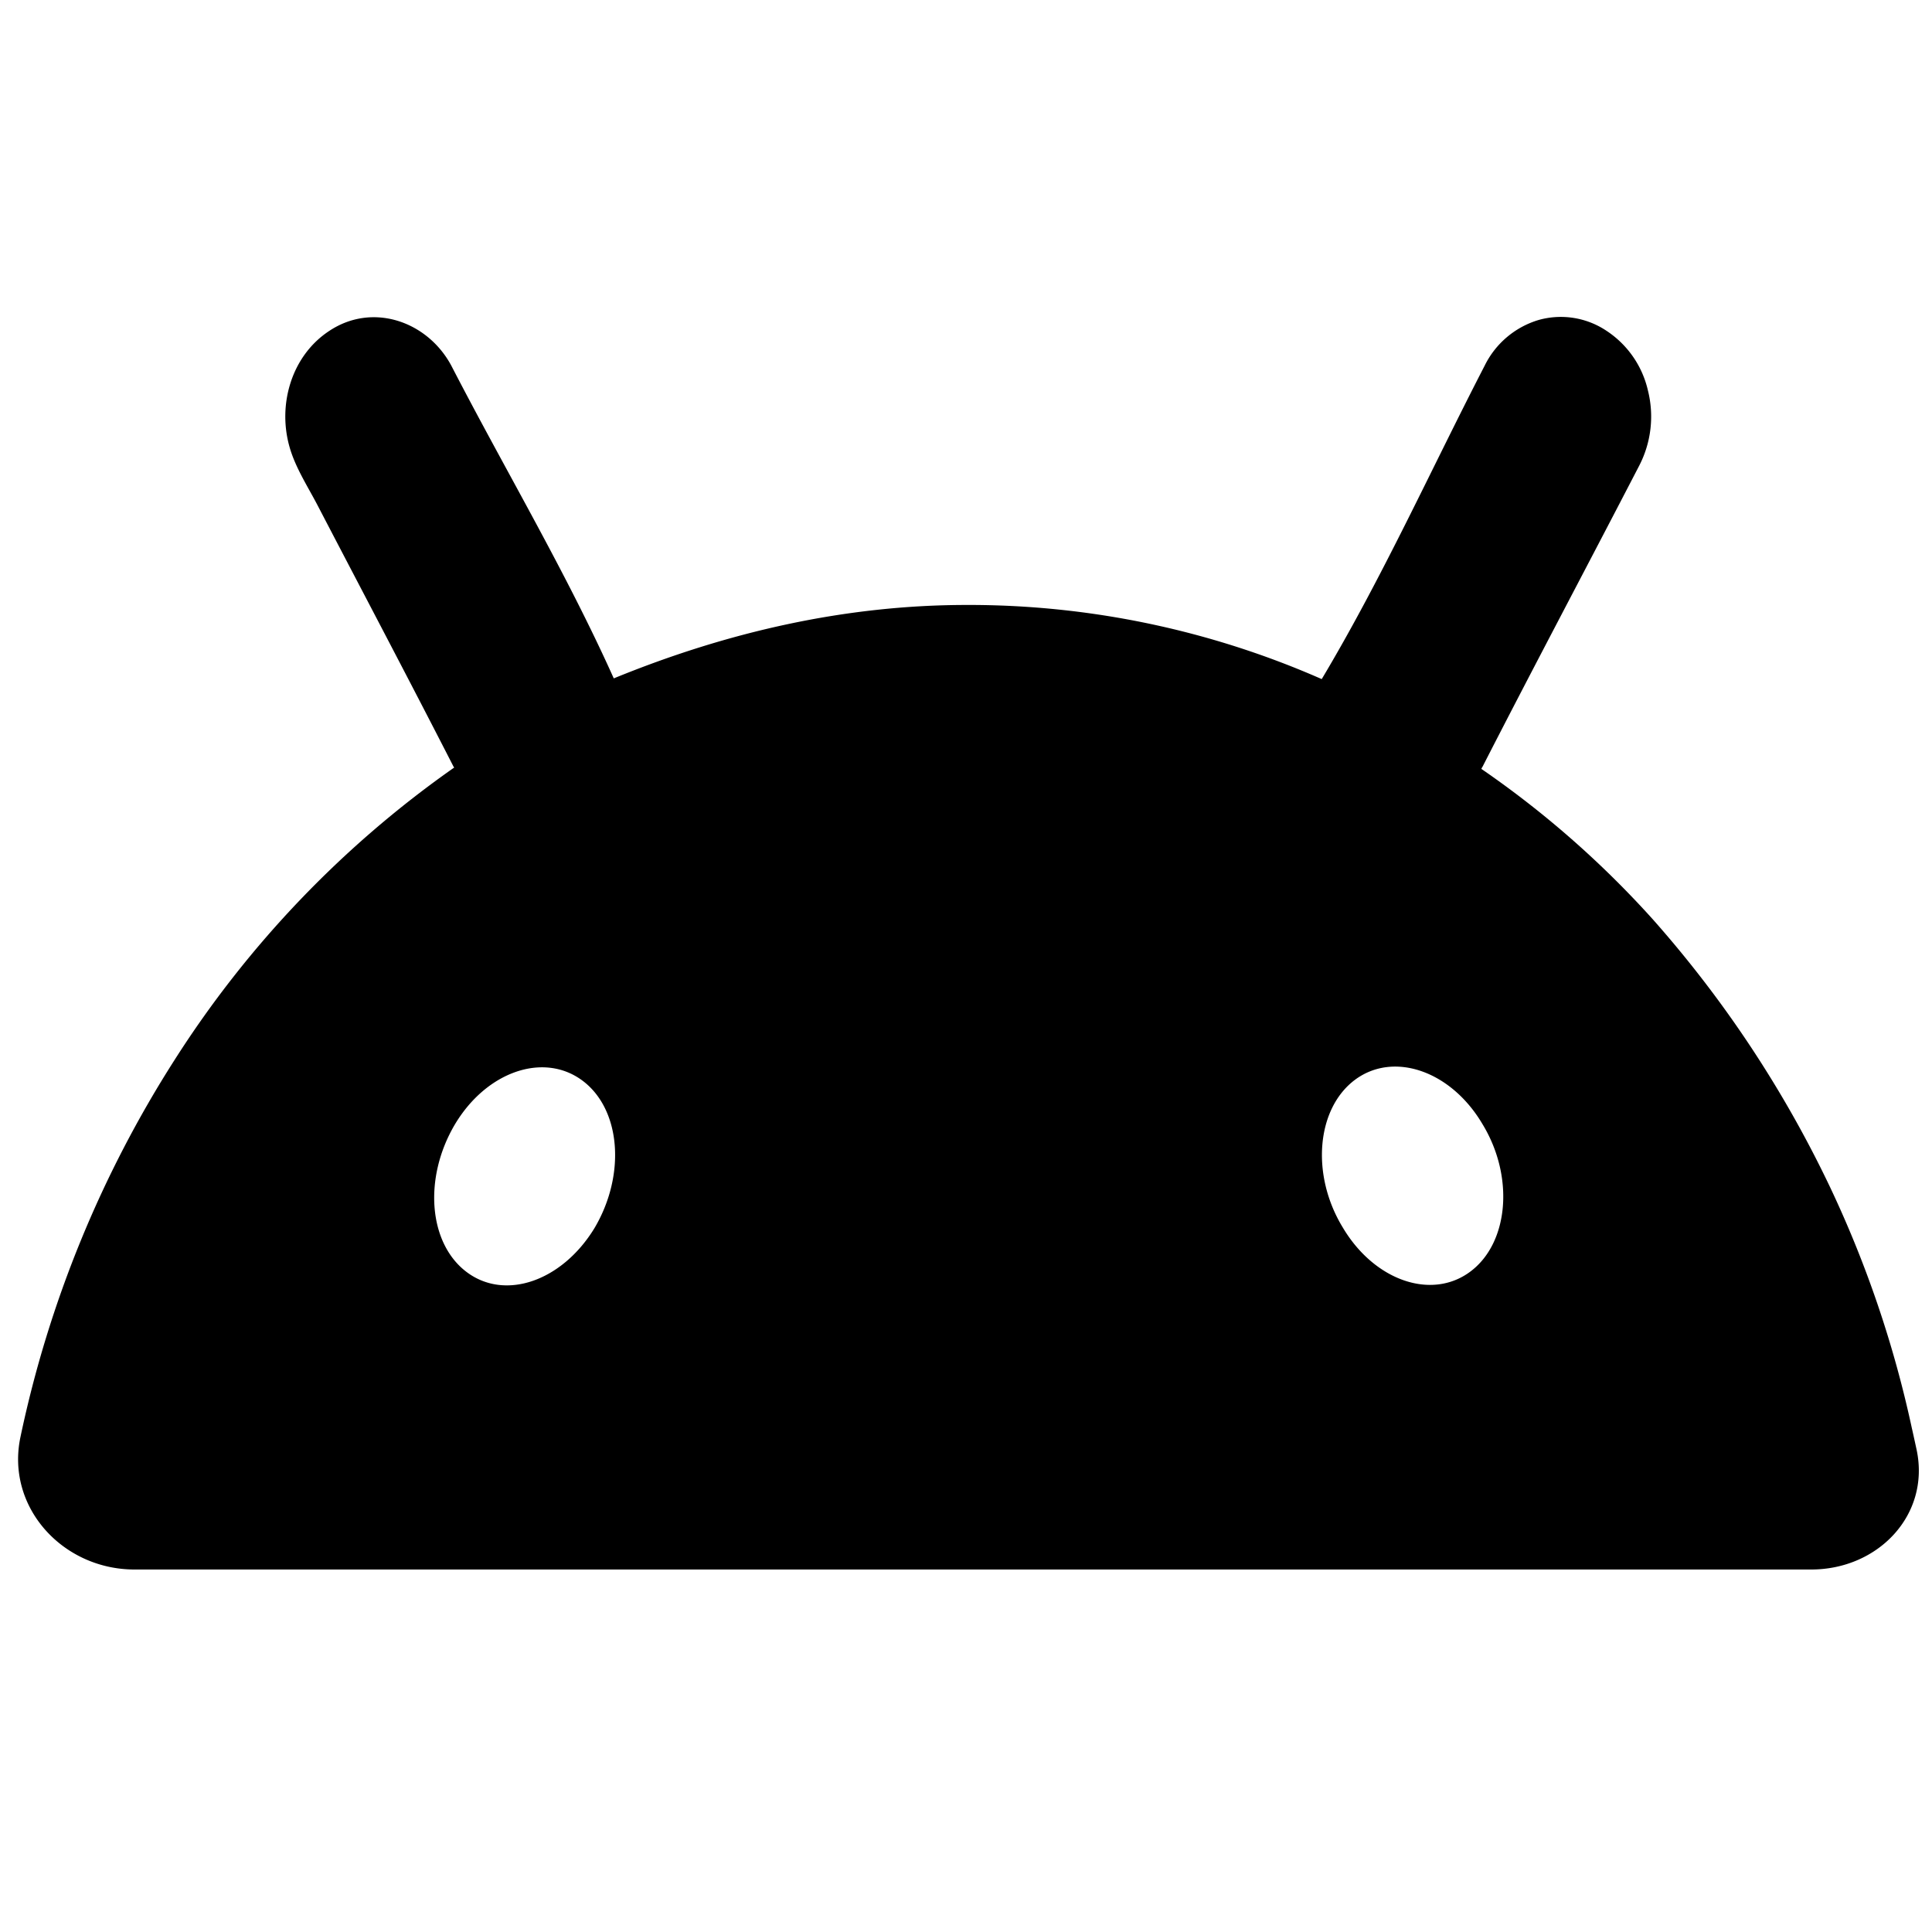 <svg fill="none" viewBox="0 0 16 16" xmlns="http://www.w3.org/2000/svg">
  <path fill="#000" fill-rule="evenodd" d="M15.835 11.836a9.174 9.174 0 0 0-.677-2 9.493 9.493 0 0 0-1.467-2.219 8.023 8.023 0 0 0-1.424-1.25c.003-.002.004-.005.005-.008a.029.029 0 0 1 .005-.008c.427-.834.867-1.662 1.298-2.494a.886.886 0 0 0 .072-.625.806.806 0 0 0-.339-.49.68.68 0 0 0-.566-.092.731.731 0 0 0-.446.377c-.447.866-.85 1.76-1.35 2.597a7.258 7.258 0 0 0-2.939-.614c-1.013 0-1.99.226-2.924.608-.399-.888-.9-1.727-1.346-2.591-.197-.366-.651-.526-1.011-.286-.31.204-.427.604-.33.954.047.172.151.331.233.488.376.722.757 1.443 1.128 2.168l.005.005a8.603 8.603 0 0 0-2.315 2.42A9.379 9.379 0 0 0 .17 11.898c-.125.582.349 1.1.944 1.1H15c.552 0 .986-.45.873-.99a23.84 23.84 0 0 0-.038-.173Zm-3.66-1.304c.32-.237.368-.787.102-1.223-.261-.442-.736-.604-1.055-.367-.32.238-.368.787-.102 1.223.262.442.736.604 1.055.367ZM4.822 8.948c.32.237.363.781.101 1.223-.266.436-.735.603-1.055.366-.32-.237-.363-.78-.102-1.223.262-.441.736-.603 1.056-.366Z" clip-rule="evenodd"/>
</svg>

